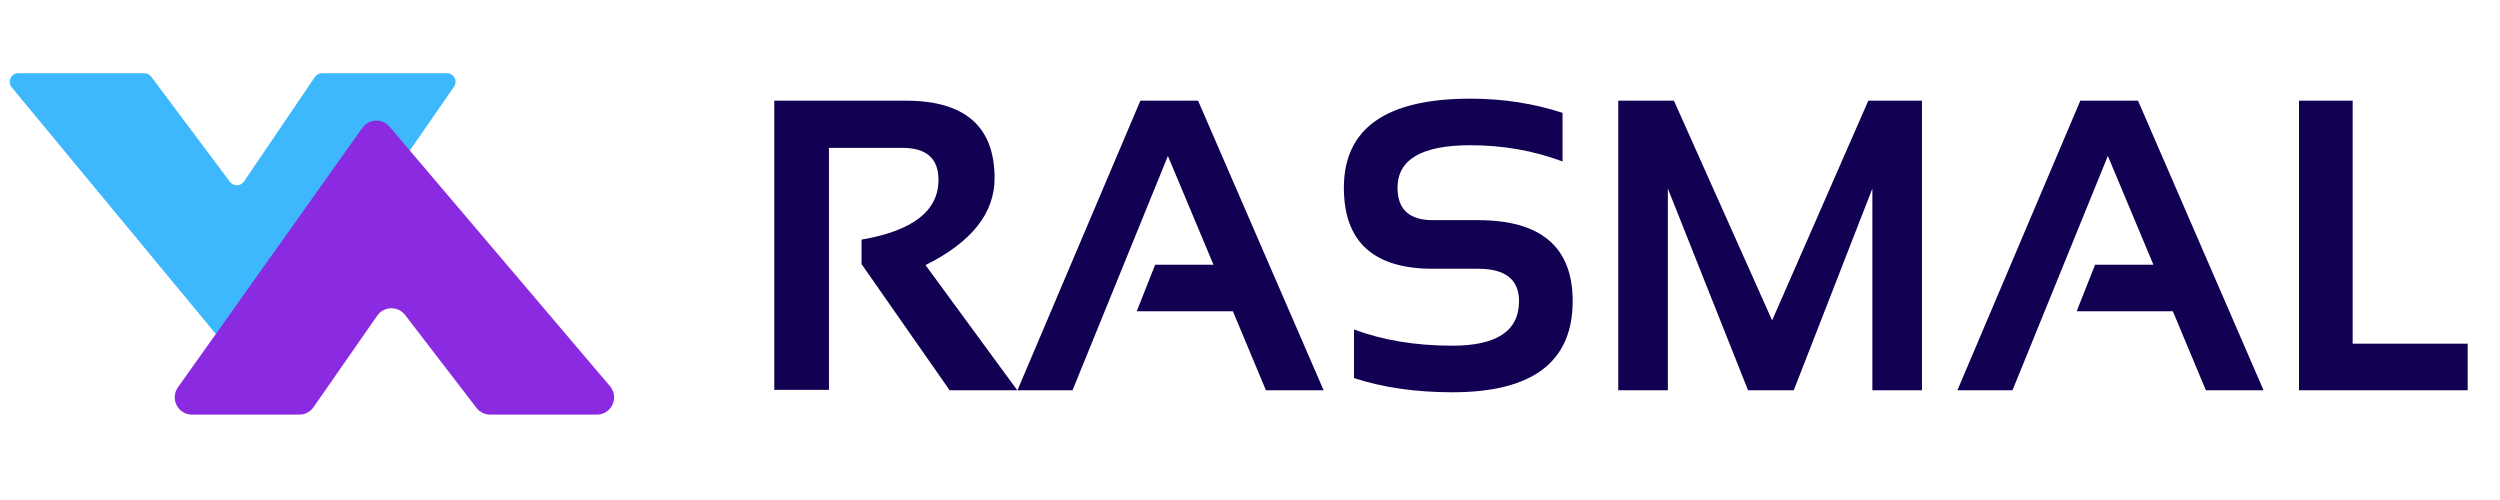 <svg width="205" height="41" viewBox="0 0 205 41" fill="none" xmlns="http://www.w3.org/2000/svg">
<path d="M63.491 31.967V8.256H74.283C79.132 8.256 81.556 10.376 81.556 14.616C81.556 17.483 79.668 19.857 75.894 21.739L83.415 32H77.87L70.647 21.656V19.647C74.853 18.927 76.956 17.294 76.956 14.748C76.956 13 75.971 12.125 74.001 12.125H67.974V31.967H63.491ZM87.948 32H83.432L93.51 8.256H98.243L108.537 32H103.805L101.098 25.524H93.212L94.723 21.706H99.504L95.769 12.789L87.948 32ZM111.028 31.004V27.019C113.408 27.904 116.097 28.347 119.097 28.347C122.739 28.347 124.56 27.13 124.56 24.694C124.56 22.923 123.442 22.038 121.206 22.038H117.487C112.627 22.038 110.197 19.824 110.197 15.396C110.197 10.526 113.657 8.09 120.575 8.09C123.232 8.09 125.75 8.478 128.13 9.253V13.238C125.75 12.352 123.232 11.909 120.575 11.909C116.59 11.909 114.597 13.072 114.597 15.396C114.597 17.167 115.56 18.053 117.487 18.053H121.206C126.375 18.053 128.96 20.267 128.96 24.694C128.96 29.675 125.672 32.166 119.097 32.166C116.097 32.166 113.408 31.779 111.028 31.004ZM132.696 32V8.256H137.262L145.315 26.272L153.202 8.256H157.602V32H153.534V15.463L147.091 32H143.339L136.764 15.463V32H132.696ZM165.024 32H160.507L170.586 8.256H175.318L185.612 32H180.88L178.174 25.524H170.287L171.798 21.706H176.58L172.844 12.789L165.024 32ZM192.918 8.256V28.181H202.349V32H188.518V8.256H192.918Z" fill="#120152"/>
<path d="M37.23 7.112L21.221 30.231C20.953 30.617 20.392 30.641 20.092 30.28L0.96 7.16C0.578 6.698 0.906 6 1.506 6L11.828 6C12.051 6 12.261 6.105 12.395 6.284L18.853 14.909C19.145 15.299 19.733 15.285 20.007 14.883L25.821 6.311C25.953 6.116 26.172 6 26.407 6L36.648 6C37.219 6 37.556 6.642 37.23 7.112Z" fill="#3DB8FC"/>
<path d="M14.59 31.762L29.712 10.485C30.247 9.732 31.348 9.684 31.947 10.389L50.018 31.666C50.799 32.586 50.145 34 48.938 34H40.195C39.755 34 39.34 33.795 39.072 33.447L33.219 25.831C32.635 25.07 31.481 25.098 30.933 25.884L25.706 33.393C25.441 33.773 25.007 34 24.543 34H15.745C14.594 34 13.924 32.7 14.59 31.762Z" fill="#8A2BE1"/>
</svg>

